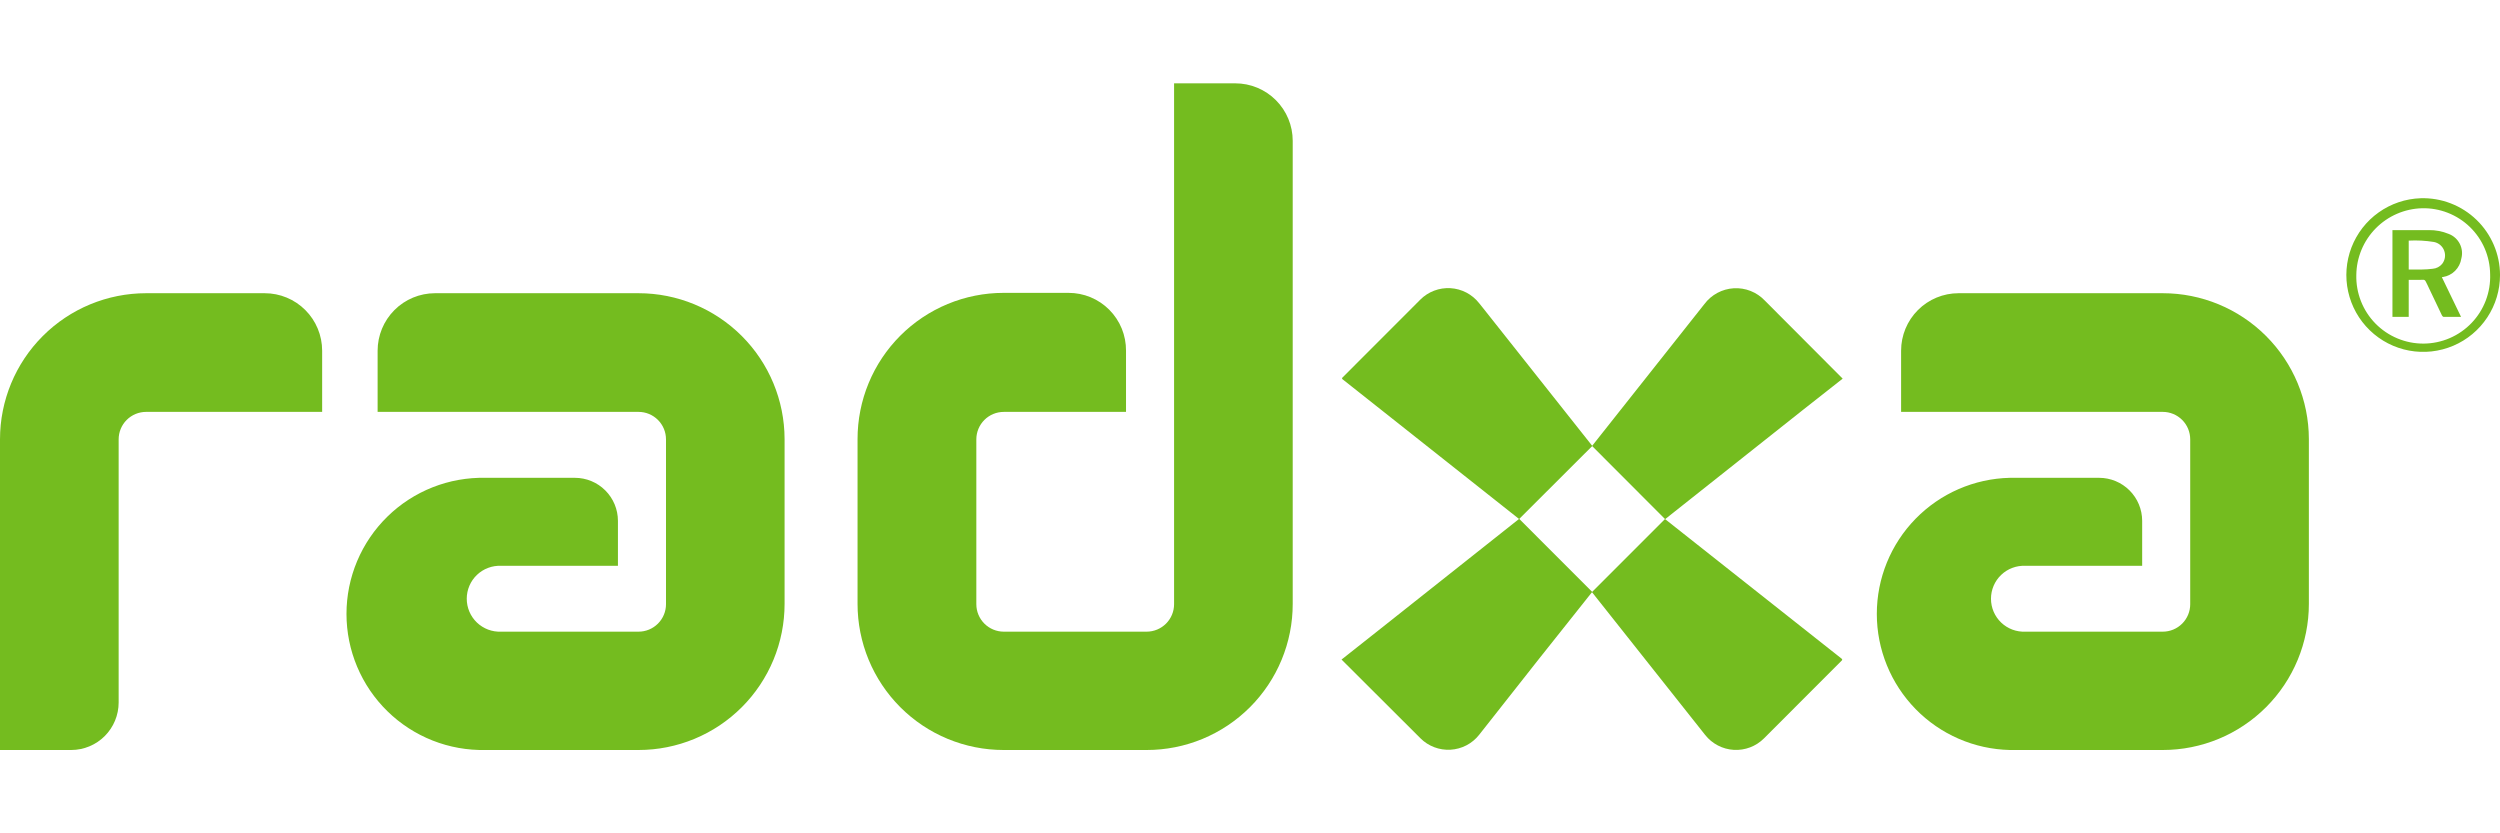 <svg width="150" height="50" viewBox="0 0 150 50" fill="none" xmlns="http://www.w3.org/2000/svg">
<g clip-path="url(#clip0_20339_10683)">
<path d="M4.272 45H0V26.362C0 24.036 0.924 21.806 2.568 20.161C4.212 18.517 6.442 17.593 8.767 17.593H15.881C16.796 17.593 17.673 17.956 18.319 18.603C18.966 19.25 19.329 20.127 19.329 21.042V24.713H8.767C8.33 24.713 7.91 24.887 7.601 25.196C7.292 25.505 7.119 25.924 7.119 26.362V42.152C7.118 42.907 6.817 43.631 6.284 44.165C5.75 44.698 5.027 44.999 4.272 45Z" fill="#74BC1F"/>
<path d="M68.797 45H60.216C59.065 45 57.925 44.773 56.861 44.332C55.798 43.892 54.832 43.246 54.018 42.431C53.204 41.617 52.559 40.65 52.119 39.587C51.679 38.523 51.453 37.382 51.453 36.231V26.341C51.453 25.19 51.679 24.05 52.119 22.986C52.559 21.922 53.204 20.955 54.018 20.141C54.832 19.327 55.798 18.681 56.861 18.24C57.925 17.799 59.065 17.572 60.216 17.572H64.105C64.56 17.571 65.011 17.659 65.432 17.833C65.853 18.007 66.235 18.263 66.557 18.586C66.878 18.908 67.132 19.292 67.305 19.713C67.477 20.135 67.564 20.587 67.561 21.042V24.714H60.228C59.791 24.714 59.372 24.887 59.063 25.196C58.754 25.506 58.58 25.925 58.58 26.362V36.252C58.58 36.689 58.754 37.108 59.063 37.417C59.372 37.726 59.791 37.9 60.228 37.9H68.797C69.234 37.9 69.653 37.726 69.962 37.417C70.271 37.108 70.445 36.689 70.445 36.252V5H74.115C75.03 5 75.907 5.363 76.553 6.01C77.2 6.657 77.563 7.534 77.563 8.449V36.231C77.564 37.383 77.338 38.523 76.897 39.587C76.457 40.652 75.811 41.618 74.997 42.433C74.183 43.247 73.216 43.893 72.152 44.334C71.088 44.774 69.948 45.001 68.797 45Z" fill="#74BC1F"/>
<path d="M88.947 18.438L95.539 26.758L91.147 31.142L80.543 22.748C80.537 22.743 80.532 22.736 80.529 22.728C80.525 22.72 80.523 22.712 80.523 22.703C80.523 22.695 80.525 22.686 80.529 22.678C80.532 22.671 80.537 22.663 80.543 22.658L85.215 17.981C85.451 17.744 85.734 17.56 86.047 17.441C86.359 17.322 86.693 17.271 87.026 17.29C87.36 17.31 87.686 17.4 87.982 17.554C88.278 17.709 88.538 17.924 88.745 18.187L88.947 18.438Z" fill="#74BC1F"/>
<path d="M82.832 37.723L91.15 31.13L95.533 35.514C93.885 37.575 90.948 41.283 88.744 44.094C88.537 44.355 88.277 44.569 87.982 44.722C87.687 44.875 87.362 44.964 87.03 44.983C86.698 45.002 86.365 44.951 86.054 44.832C85.743 44.714 85.461 44.531 85.226 44.296L80.492 39.573L82.832 37.723Z" fill="#74BC1F"/>
<path d="M102.107 43.842L95.516 35.526L99.899 31.142L110.511 39.531C110.517 39.538 110.522 39.545 110.526 39.553C110.529 39.561 110.531 39.57 110.531 39.579C110.531 39.588 110.529 39.596 110.526 39.605C110.522 39.613 110.517 39.62 110.511 39.626L105.839 44.303C105.603 44.539 105.319 44.723 105.007 44.841C104.695 44.96 104.361 45.011 104.028 44.992C103.695 44.972 103.369 44.883 103.073 44.728C102.777 44.574 102.516 44.359 102.309 44.097L102.107 43.842Z" fill="#74BC1F"/>
<path d="M108.224 24.557L99.907 31.15L95.523 26.758L102.267 18.24C102.474 17.964 102.739 17.737 103.043 17.574C103.347 17.411 103.683 17.316 104.027 17.296C104.371 17.276 104.716 17.331 105.037 17.458C105.357 17.585 105.647 17.78 105.884 18.03L110.56 22.719L108.224 24.557Z" fill="#74BC1F"/>
<path d="M129.766 17.593H117.514C116.599 17.593 115.722 17.956 115.076 18.603C114.429 19.25 114.066 20.127 114.066 21.042V24.713H129.766C130.203 24.713 130.622 24.887 130.931 25.196C131.24 25.505 131.413 25.924 131.413 26.362V36.252C131.413 36.689 131.24 37.108 130.931 37.417C130.622 37.726 130.203 37.9 129.766 37.9H121.526C121.259 37.912 120.993 37.87 120.742 37.776C120.492 37.682 120.263 37.539 120.07 37.354C119.877 37.169 119.723 36.947 119.618 36.702C119.513 36.456 119.459 36.191 119.459 35.924C119.459 35.657 119.513 35.392 119.618 35.146C119.723 34.9 119.877 34.678 120.07 34.494C120.263 34.309 120.492 34.165 120.742 34.072C120.993 33.978 121.259 33.936 121.526 33.948H128.53V31.249C128.529 30.564 128.256 29.908 127.772 29.425C127.287 28.941 126.631 28.669 125.947 28.669H120.591C118.458 28.717 116.428 29.599 114.936 31.125C113.445 32.651 112.609 34.7 112.609 36.835C112.609 38.969 113.445 41.018 114.936 42.544C116.428 44.071 118.458 44.952 120.591 45H129.766C132.091 45 134.32 44.076 135.964 42.431C137.608 40.787 138.532 38.556 138.532 36.231V26.341C138.527 24.019 137.601 21.794 135.957 20.154C134.314 18.514 132.087 17.593 129.766 17.593Z" fill="#74BC1F"/>
<path d="M38.312 17.593H26.097C25.184 17.595 24.309 17.959 23.664 18.606C23.02 19.253 22.657 20.128 22.657 21.042V24.713H38.312C38.749 24.713 39.168 24.887 39.477 25.196C39.786 25.505 39.96 25.924 39.96 26.362V36.252C39.96 36.689 39.786 37.108 39.477 37.417C39.168 37.726 38.749 37.9 38.312 37.9H30.073C29.806 37.912 29.539 37.87 29.289 37.776C29.038 37.682 28.81 37.539 28.616 37.354C28.423 37.169 28.269 36.947 28.164 36.702C28.059 36.456 28.005 36.191 28.005 35.924C28.005 35.657 28.059 35.392 28.164 35.146C28.269 34.9 28.423 34.678 28.616 34.494C28.81 34.309 29.038 34.165 29.289 34.072C29.539 33.978 29.806 33.936 30.073 33.948H37.076V31.249C37.075 30.564 36.802 29.908 36.318 29.425C35.834 28.941 35.177 28.669 34.493 28.669H29.138C28.05 28.645 26.969 28.838 25.957 29.237C24.945 29.637 24.023 30.234 23.246 30.995C22.468 31.756 21.85 32.664 21.428 33.667C21.006 34.67 20.789 35.747 20.789 36.835C20.789 37.922 21.006 39 21.428 40.002C21.85 41.005 22.468 41.914 23.246 42.674C24.023 43.435 24.945 44.032 25.957 44.432C26.969 44.831 28.05 45.024 29.138 45H38.312C39.463 45 40.603 44.773 41.666 44.332C42.73 43.892 43.696 43.245 44.509 42.431C45.323 41.617 45.968 40.65 46.409 39.586C46.849 38.522 47.075 37.382 47.075 36.231V26.341C47.07 24.019 46.145 21.794 44.502 20.154C42.859 18.514 40.633 17.593 38.312 17.593Z" fill="#74BC1F"/>
<path d="M150.001 16.497C150.002 17.402 149.737 18.288 149.237 19.044C148.738 19.8 148.028 20.392 147.194 20.746C146.361 21.1 145.442 21.201 144.551 21.036C143.661 20.871 142.839 20.448 142.188 19.818C141.537 19.189 141.085 18.382 140.89 17.497C140.694 16.613 140.764 15.691 141.089 14.845C141.415 14 141.982 13.269 142.72 12.745C143.458 12.22 144.334 11.924 145.239 11.894C145.856 11.875 146.47 11.98 147.046 12.203C147.621 12.425 148.147 12.761 148.591 13.19C149.035 13.619 149.388 14.133 149.63 14.701C149.872 15.268 149.999 15.879 150.001 16.497ZM141.379 16.497C141.365 17.035 141.46 17.57 141.657 18.071C141.854 18.572 142.15 19.028 142.527 19.412C142.904 19.796 143.354 20.101 143.851 20.307C144.347 20.514 144.881 20.619 145.419 20.616C145.957 20.612 146.489 20.501 146.983 20.288C147.477 20.075 147.924 19.765 148.296 19.376C148.668 18.987 148.958 18.528 149.149 18.025C149.34 17.521 149.428 16.985 149.408 16.447C149.402 15.918 149.292 15.396 149.084 14.911C148.875 14.425 148.572 13.986 148.192 13.618C147.812 13.25 147.363 12.962 146.871 12.769C146.379 12.576 145.854 12.483 145.325 12.495C144.276 12.522 143.279 12.955 142.542 13.703C141.806 14.451 141.389 15.455 141.379 16.505V16.497Z" fill="#74BC1F"/>
<path d="M144.523 16.794V19.011H143.547V13.806H143.662C144.346 13.806 145.026 13.806 145.722 13.806C146.136 13.8 146.547 13.878 146.929 14.037C147.215 14.146 147.45 14.359 147.589 14.632C147.727 14.905 147.759 15.22 147.679 15.516C147.636 15.792 147.507 16.047 147.31 16.246C147.113 16.444 146.859 16.575 146.583 16.62H146.538L146.517 16.641L147.662 19.011C147.304 19.011 146.958 19.011 146.612 19.011C146.579 19.011 146.538 18.961 146.517 18.924C146.258 18.384 146.002 17.84 145.743 17.3C145.673 17.152 145.607 17.004 145.528 16.86C145.518 16.841 145.504 16.825 145.487 16.813C145.47 16.801 145.45 16.793 145.43 16.789C145.133 16.789 144.836 16.794 144.523 16.794ZM144.523 14.437V16.171C144.791 16.171 145.051 16.171 145.31 16.171C145.529 16.169 145.748 16.153 145.965 16.126C146.074 16.117 146.18 16.087 146.277 16.036C146.374 15.986 146.459 15.917 146.529 15.833C146.616 15.722 146.672 15.591 146.694 15.452C146.715 15.313 146.7 15.171 146.651 15.039C146.602 14.908 146.52 14.79 146.413 14.699C146.306 14.608 146.177 14.546 146.039 14.519C145.54 14.438 145.033 14.41 144.527 14.437H144.523Z" fill="#74BC1F"/>
</g>
<defs>
<clipPath id="clip0_20339_10683">
<rect width="150" height="40" fill="white" transform="translate(0 5)"/>
</clipPath>
</defs>
</svg>
